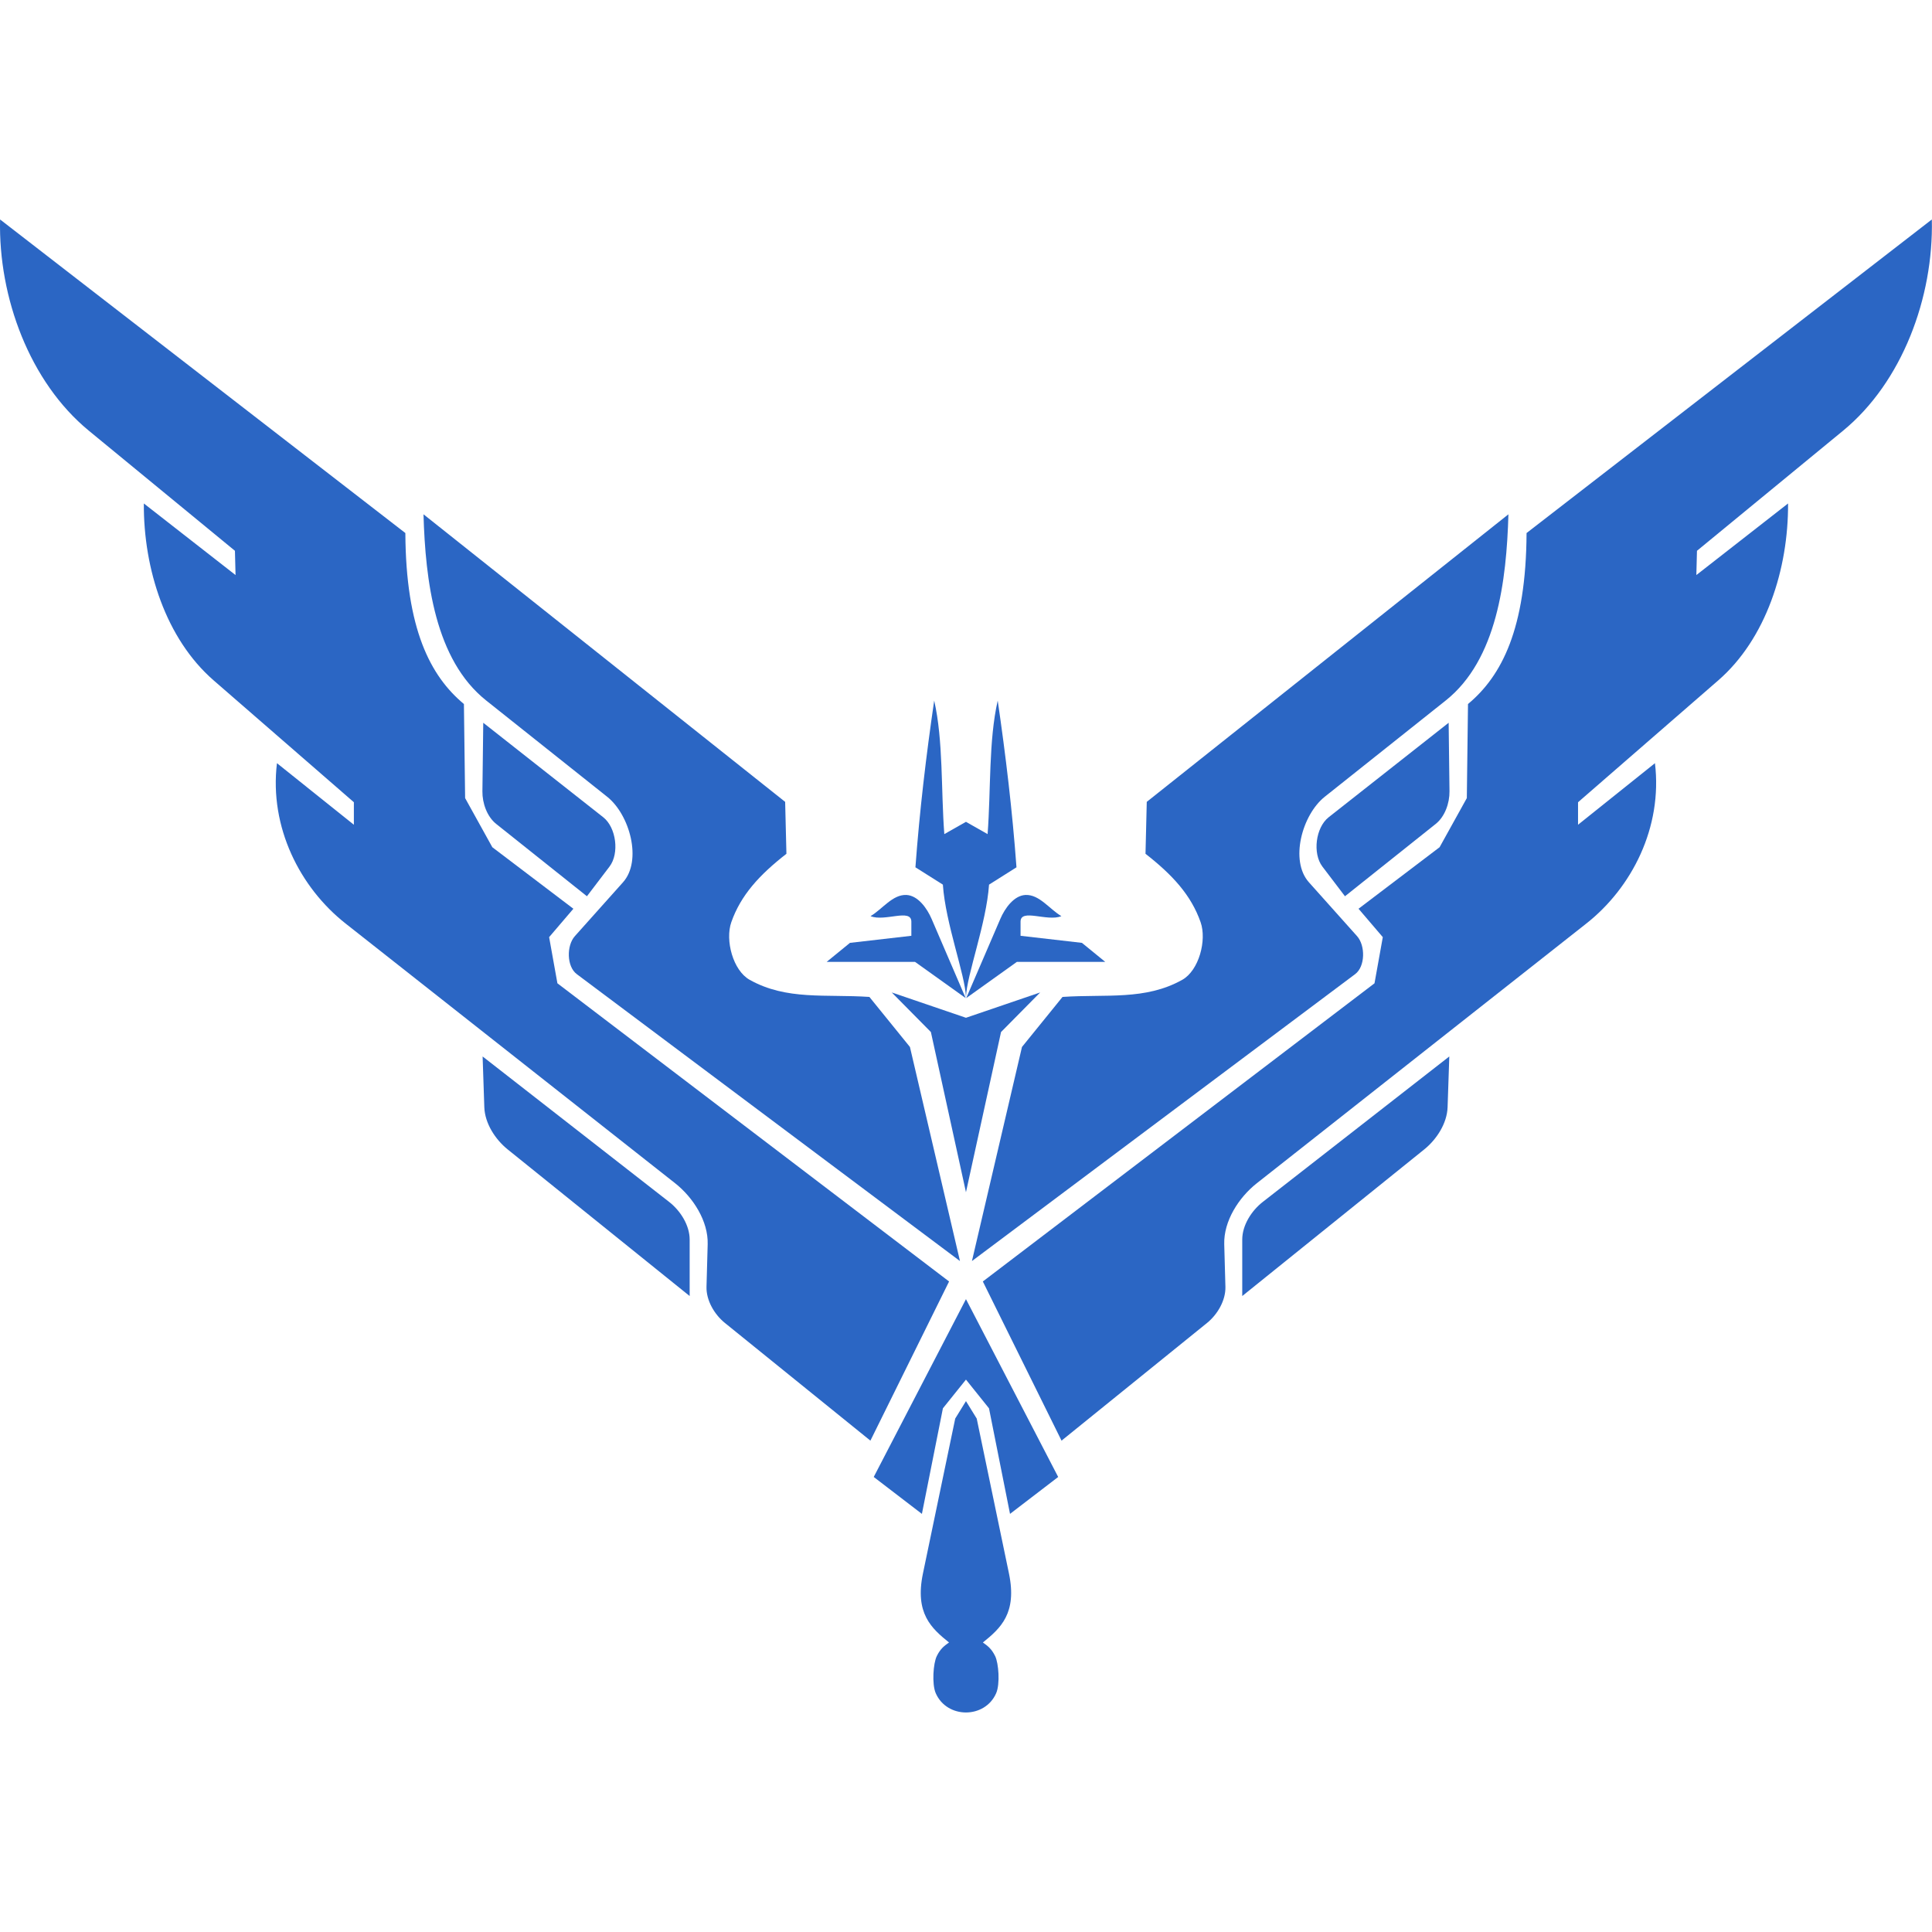 <?xml version="1.0" encoding="UTF-8" standalone="no" ?>
<svg xmlns:dc="http://purl.org/dc/elements/1.1/" xmlns:cc="http://creativecommons.org/ns#" xmlns:rdf="http://www.w3.org/1999/02/22-rdf-syntax-ns#" xmlns:svg="http://www.w3.org/2000/svg" xmlns="http://www.w3.org/2000/svg" xmlns:sodipodi="http://sodipodi.sourceforge.net/DTD/sodipodi-0.dtd" xmlns:inkscape="http://www.inkscape.org/namespaces/inkscape" width="1000px" height="1000px" viewBox="0 0 1000 1000" version="1.1" id="svg31" sodipodi:docname="ed_icon.svg" inkscape:version="1.0.2 (e86c870879, 2021-01-15)" inkscape:export-filename="ed_icon.png" inkscape:export-xdpi="24.576" inkscape:export-ydpi="24.576">
  <defs id="defs35" />
  <sodipodi:namedview pagecolor="#ffffff" bordercolor="#666666" borderopacity="1" objecttolerance="10" gridtolerance="10" guidetolerance="10" inkscape:pageopacity="0" inkscape:pageshadow="2" inkscape:window-width="640" inkscape:window-height="480" id="namedview33" showgrid="false" inkscape:current-layer="svg31" inkscape:document-rotation="0" />
  <g id="surface1" transform="matrix(3.192,0,0,3.192,-3.193,110.403)" style="fill:#2b66c4;fill-opacity:1">
    <path style="fill:#2b66c4;fill-opacity:1;fill-rule:evenodd;stroke:none" d="m 157.637,127.121 c 0.117,-3.629 3.312,-11.941 3.742,-18.262 1.484,-0.933 2.965,-1.871 4.449,-2.808 -0.672,-9.18 -1.746,-18.168 -3.043,-27.035 -1.484,6.516 -1.094,14.434 -1.64,21.652 -1.168,-0.664 -2.34,-1.328 -3.508,-1.992 -1.172,0.664 -2.344,1.328 -3.512,1.992 -0.547,-7.219 -0.156,-15.137 -1.641,-21.652 -1.297,8.867 -2.367,17.855 -3.043,27.035 1.485,0.937 2.965,1.875 4.45,2.808 0.429,6.321 3.629,14.633 3.746,18.262" id="path2" />
    <path style="fill:#2b66c4;fill-opacity:1;fill-rule:evenodd;stroke:none" d="m 157.68,127.258 8.211,-5.871 h 14.332 l -3.782,-3.086 -9.953,-1.145 v -2.289 c 0,-2.207 4.34,0.05 6.621,-0.898 -1.941,-1.145 -3.574,-3.535 -5.824,-3.434 -1.875,0.09 -3.34,2.16 -4.078,3.883 z m 0,0" id="path4" />
    <path style="fill:#2b66c4;fill-opacity:1;fill-rule:evenodd;stroke:none" d="m 157.59,127.258 -8.211,-5.871 h -14.332 l 3.781,-3.086 9.953,-1.145 v -2.289 c 0,-2.207 -4.34,0.05 -6.617,-0.898 1.938,-1.145 3.57,-3.535 5.82,-3.434 1.875,0.09 3.34,2.16 4.082,3.883 z m 0,0" id="path6" />
    <path style="fill:#2b66c4;fill-opacity:1;fill-rule:evenodd;stroke:none" d="m 157.637,158.738 5.687,-25.976 6.344,-6.418 -12.031,4.105 -12.035,-4.105 6.347,6.418 z m 0,0" id="path8" />
    <path style="fill:#2b66c4;fill-opacity:1;fill-rule:evenodd;stroke:none" d="m 158.605,169.898 8.114,-34.714 6.574,-8.114 c 7.086,-0.48 13.406,0.586 19.414,-2.773 2.707,-1.516 4.004,-6.418 2.977,-9.348 -1.543,-4.394 -4.555,-7.668 -8.934,-11.09 l 0.203,-8.421 58.645,-46.629 c -0.305,10.781 -1.856,23.582 -10.168,30.195 l -19.618,15.609 c -3.675,2.926 -5.699,10.364 -2.566,13.867 l 7.805,8.731 c 1.371,1.531 1.34,4.93 -0.305,6.16 z m 0,0" id="path10" />
    <path style="fill:#2b66c4;fill-opacity:1;fill-rule:evenodd;stroke:none" d="m 156.664,169.898 -8.113,-34.714 -6.574,-8.114 c -7.086,-0.48 -13.403,0.586 -19.411,-2.773 -2.711,-1.516 -4.007,-6.418 -2.98,-9.348 1.543,-4.394 4.555,-7.668 8.937,-11.09 L 128.316,95.438 69.672,48.809 c 0.309,10.781 1.855,23.582 10.168,30.195 L 99.457,94.613 c 3.676,2.926 5.699,10.364 2.566,13.867 l -7.804,8.731 c -1.371,1.531 -1.34,4.93 0.308,6.16 z m 0,0" id="path12" />
    <path style="fill:#2b66c4;fill-opacity:1;fill-rule:evenodd;stroke:none" d="m 235.906,82.613 0.137,11.117 c 0.02,1.914 -0.742,4.098 -2.238,5.289 l -14.711,11.726 -3.66,-4.812 c -1.625,-2.141 -1.094,-6.336 1.015,-8 z m 0,0" id="path14" />
    <path style="fill:#2b66c4;fill-opacity:1;fill-rule:evenodd;stroke:none" d="m 79.363,82.613 -0.137,11.117 c -0.023,1.914 0.742,4.098 2.238,5.289 l 14.711,11.726 3.66,-4.812 c 1.629,-2.141 1.094,-6.336 -1.016,-8 z m 0,0" id="path16" />
    <path style="fill:#2b66c4;fill-opacity:1;fill-rule:evenodd;stroke:none" d="M 248.539,51.848 314.258,1 c 0.289,12.664 -4.824,26.387 -14.391,34.25 l -23.695,19.477 -0.1,3.934 14.871,-11.609 c 0.06,10.617 -3.562,21.941 -11.32,28.688 L 256.887,95.5 v 3.648 l 12.472,-9.98 c 1.25,10.383 -3.726,20.168 -11.129,26 l -53.437,42.117 c -2.934,2.313 -5.383,6.152 -5.277,9.883 l 0.191,6.906 c 0.06,2.188 -1.273,4.477 -2.973,5.856 l -23.601,19.09 -12.762,-25.809 63.512,-48.352 1.344,-7.484 -3.934,-4.605 13.144,-9.977 4.415,-7.965 0.191,-15.254 c 5.457,-4.547 9.414,-12.172 9.496,-27.727" id="path18" />
    <path style="fill:#2b66c4;fill-opacity:1;fill-rule:evenodd;stroke:none" d="M 66.731,51.848 1.012,1 C 0.723,13.664 5.836,27.387 15.402,35.25 l 23.695,19.477 0.098,3.934 -14.871,-11.609 c -0.062,10.617 3.562,21.941 11.32,28.688 L 58.383,95.5 v 3.648 L 45.91,89.168 c -1.25,10.383 3.727,20.168 11.129,26 l 53.441,42.117 c 2.93,2.313 5.379,6.152 5.274,9.883 l -0.191,6.906 c -0.06,2.188 1.273,4.477 2.976,5.856 l 23.602,19.09 12.757,-25.809 L 91.387,124.859 90.043,117.375 93.977,112.77 80.832,102.793 76.422,94.828 76.227,79.574 C 70.769,75.027 66.812,67.402 66.731,51.848" id="path20" />
    <path style="fill:#2b66c4;fill-opacity:1;fill-rule:evenodd;stroke:none" d="m 236.012,136.723 -30.246,23.586 c -1.829,1.425 -3.329,3.789 -3.329,6.105 v 9.156 l 29.504,-23.769 c 2.032,-1.637 3.704,-4.239 3.793,-6.844 z m 0,0" id="path22" />
    <path style="fill:#2b66c4;fill-opacity:1;fill-rule:evenodd;stroke:none" d="m 79.258,136.723 30.246,23.586 c 1.828,1.425 3.328,3.789 3.328,6.105 v 9.156 L 83.328,151.801 c -2.031,-1.637 -3.703,-4.239 -3.793,-6.844 z m 0,0" id="path24" />
    <path style="fill:#2b66c4;fill-opacity:1;fill-rule:evenodd;stroke:none" d="m 157.637,189.121 -3.739,4.656 -3.406,17.118 -7.812,-5.985 14.957,-28.836 14.953,28.836 -7.809,5.985 -3.41,-17.118 z m 0,0" id="path26" />
    <path style="fill:#2b66c4;fill-opacity:1;fill-rule:evenodd;stroke:none" d="m 152.738,239.98 c -0.652,-1.492 -0.406,-4.859 0.164,-6.019 0.567,-1.16 1.164,-1.637 1.989,-2.211 -2.864,-2.305 -5.575,-4.727 -4.231,-11.188 l 5.235,-25.125 1.742,-2.824 1.742,2.824 5.23,25.125 c 1.344,6.461 -1.367,8.883 -4.23,11.188 0.824,0.574 1.422,1.051 1.992,2.211 0.566,1.16 0.816,4.527 0.16,6.019 -1.82,4.157 -7.972,4.157 -9.793,0" id="path28" />
  </g>
</svg>